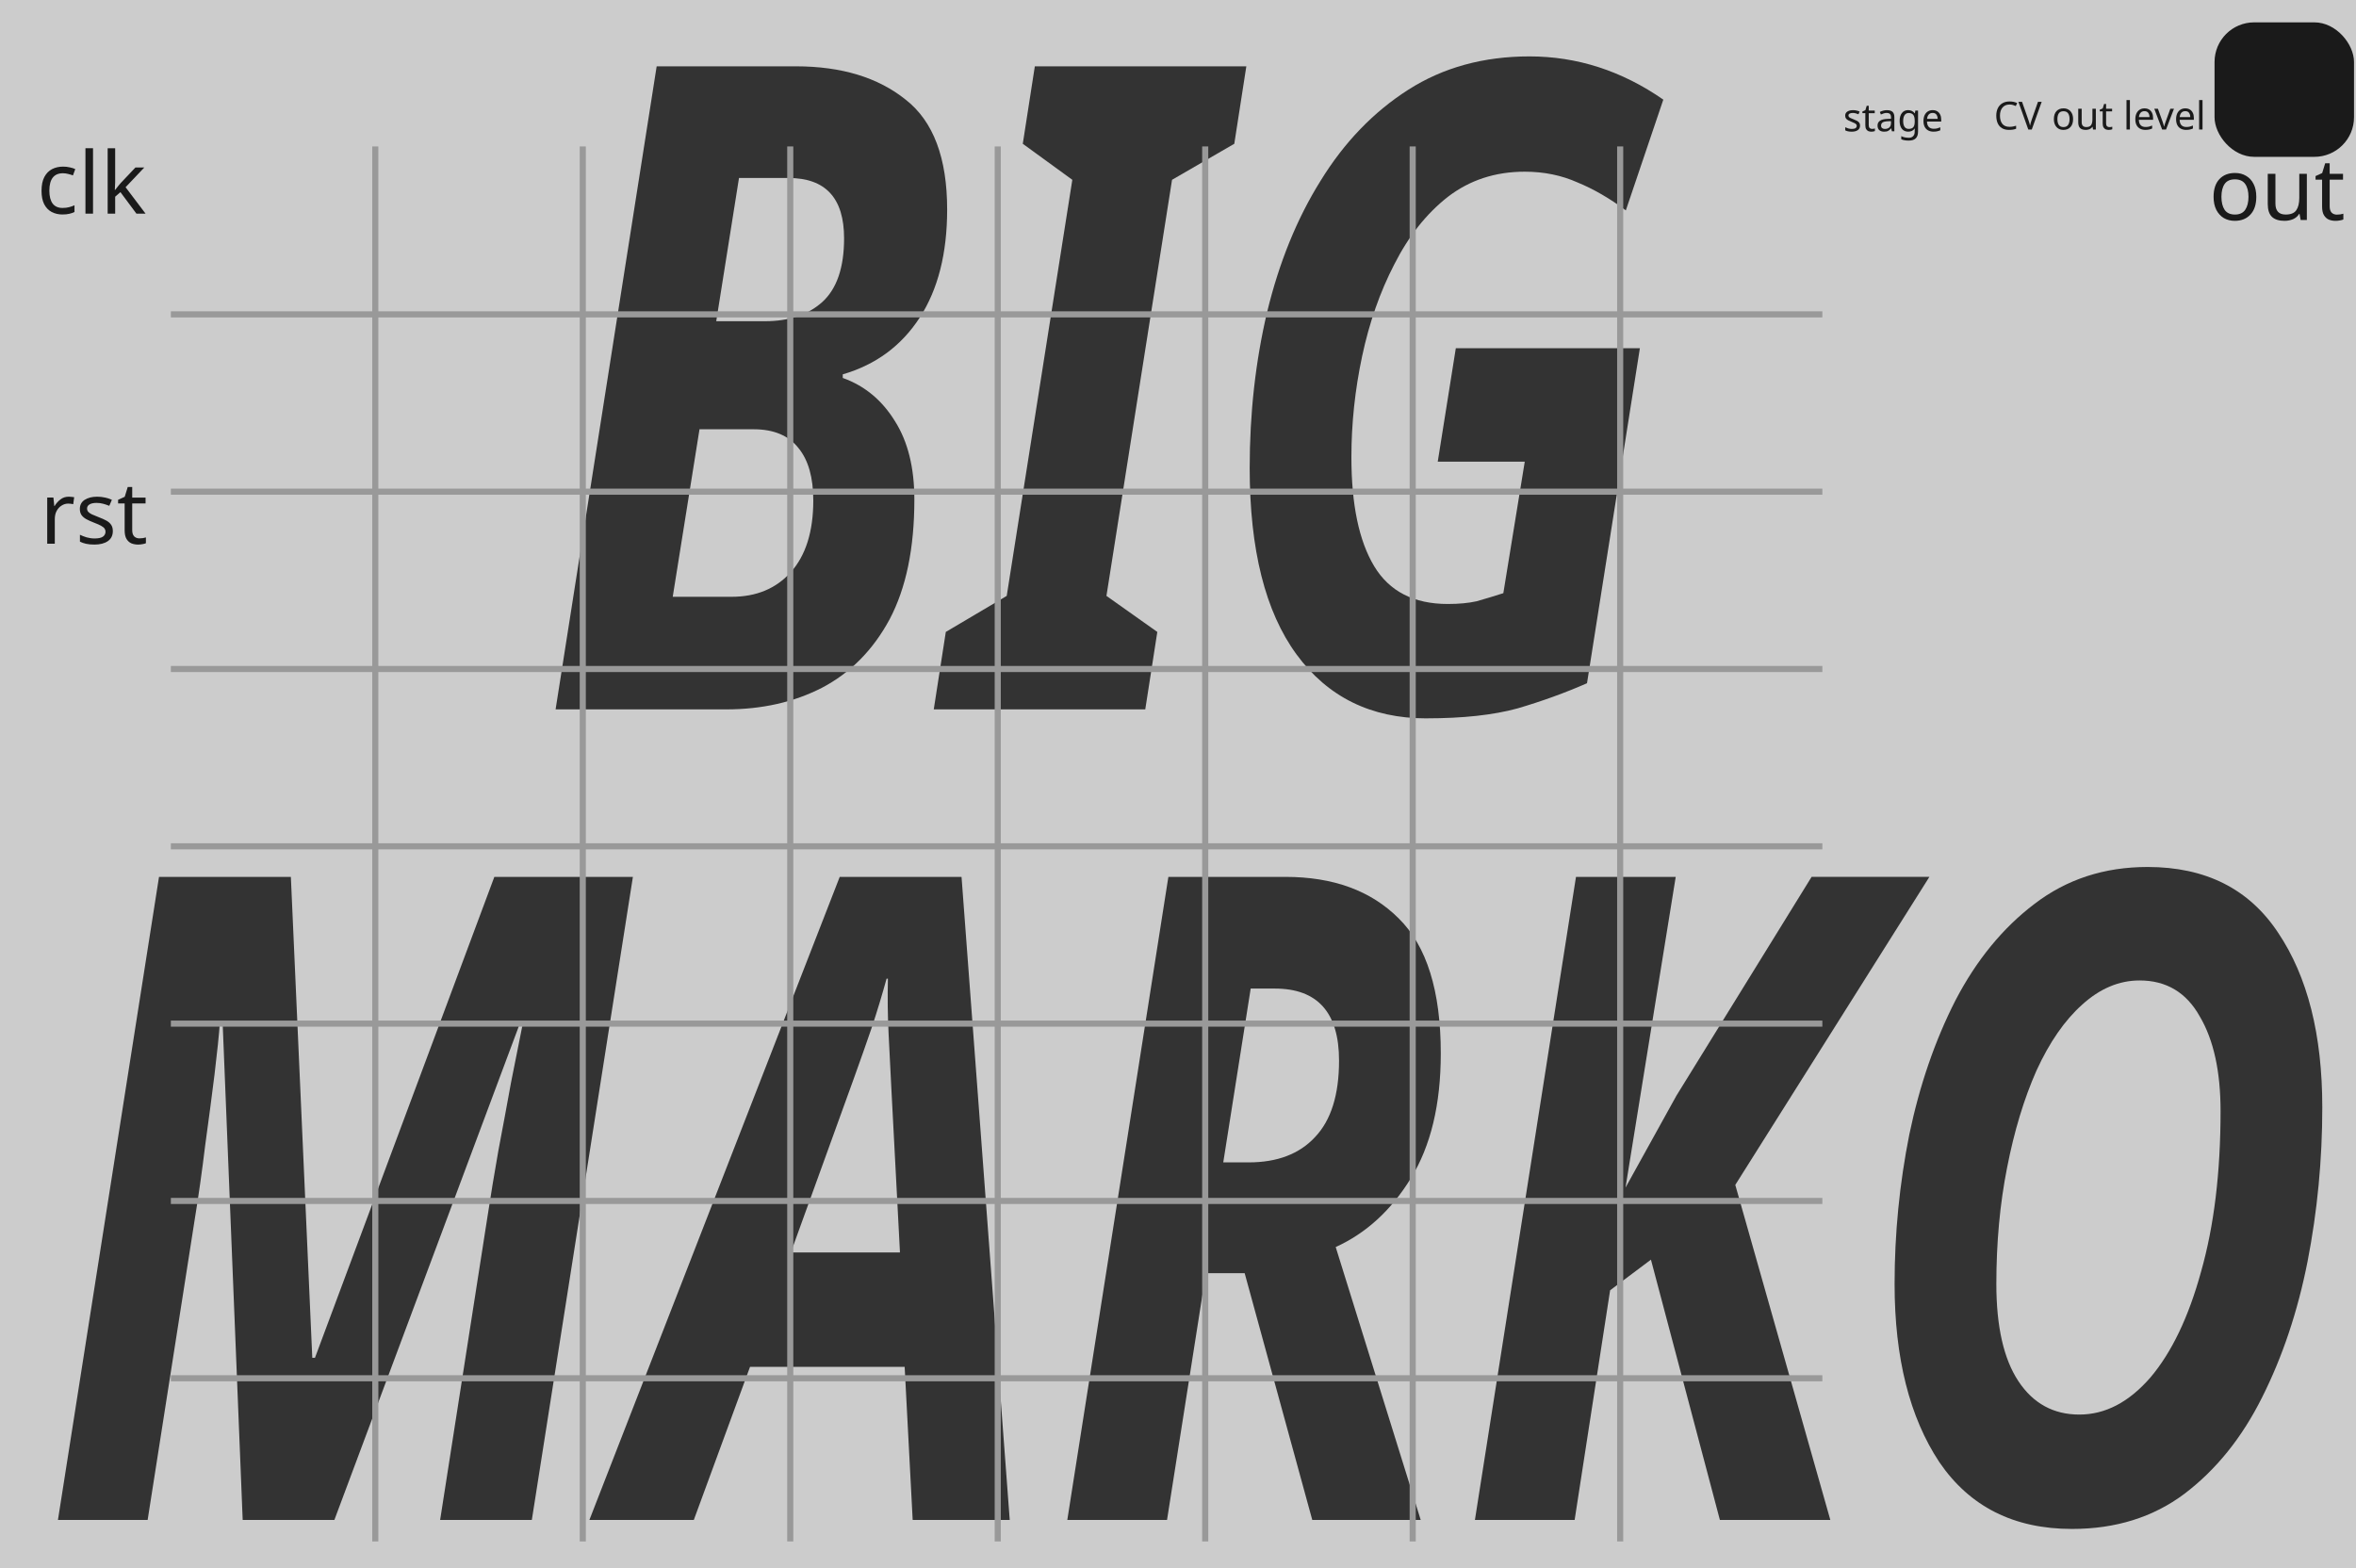 <?xml version="1.0" encoding="UTF-8" standalone="no"?>
<!-- Created with Inkscape (http://www.inkscape.org/) -->

<svg
   width="193.04mm"
   height="128.5mm"
   viewBox="0 0 193.04 128.5"
   version="1.1"
   id="svg5"
   xml:space="preserve"
   inkscape:version="1.2.2 (b0a8486541, 2022-12-01)"
   sodipodi:docname="big_marko.svg"
   xmlns:inkscape="http://www.inkscape.org/namespaces/inkscape"
   xmlns:sodipodi="http://sodipodi.sourceforge.net/DTD/sodipodi-0.dtd"
   xmlns="http://www.w3.org/2000/svg"
   xmlns:svg="http://www.w3.org/2000/svg"><sodipodi:namedview
     id="namedview7"
     pagecolor="#ffffff"
     bordercolor="#000000"
     borderopacity="0.25"
     inkscape:showpageshadow="2"
     inkscape:pageopacity="0.0"
     inkscape:pagecheckerboard="0"
     inkscape:deskcolor="#d1d1d1"
     inkscape:document-units="mm"
     showgrid="false"
     inkscape:zoom="1.4142136"
     inkscape:cx="402.6973"
     inkscape:cy="282.1356"
     inkscape:window-width="2560"
     inkscape:window-height="1363"
     inkscape:window-x="0"
     inkscape:window-y="0"
     inkscape:window-maximized="1"
     inkscape:current-layer="layer1" /><defs
     id="defs2"><rect
       x="807.14"
       y="540.566"
       width="909.35"
       height="684.468"
       id="rect1644" /><rect
       x="-102.21"
       y="-105.012"
       width="825.906"
       height="632.139"
       id="rect1638" /><rect
       x="-99.365"
       y="-59.768"
       width="907.914"
       height="692.966"
       id="rect1632" /><rect
       x="631.886"
       y="13.532"
       width="73.603"
       height="42.929"
       id="rect20796" /><rect
       x="616.055"
       y="13.532"
       width="88.915"
       height="28.107"
       id="rect20790" /><rect
       x="616.055"
       y="16.092"
       width="79.213"
       height="28.107"
       id="rect20784" /><clipPath
       clipPathUnits="userSpaceOnUse"
       id="clipPath584"><rect
         style="opacity:0.7;fill:#c87137;stroke-width:0.265"
         id="rect586"
         width="132.08"
         height="128.5"
         x="0"
         y="0" /></clipPath></defs><g
     inkscape:label="Layer 1"
     inkscape:groupmode="layer"
     id="layer1"
     style="display:inline"><rect
       style="display:inline;fill:#cccccc;stroke-width:0.258"
       id="rect3205"
       width="193.04"
       height="128.5"
       x="-193.04"
       y="0"
       transform="scale(-1,1)" /><g
       aria-label="BIG
 MARKO"
       transform="scale(0.862,1.16)"
       id="text642"
       style="font-size:63.621px;line-height:0.9;display:inline;opacity:1;fill:#333333;stroke-width:0.331"><path
         d="M 52.811,50.111 62.418,4.685 h 13.233 q 6.489,0 10.434,2.354 3.945,2.29 3.945,7.762 0,4.644 -2.608,7.635 -2.608,2.99 -7.316,4.008 v 0.254 q 3.117,0.827 4.962,3.054 1.845,2.163 1.845,5.535 0,5.153 -2.354,8.462 -2.354,3.245 -6.426,4.835 -4.008,1.527 -9.098,1.527 z M 72.725,22.69 q 3.372,0 5.408,-1.336 2.1,-1.4 2.1,-4.517 0,-4.263 -5.281,-4.263 h -4.708 l -2.163,10.116 z m -3.181,19.468 q 3.499,0 5.599,-1.718 2.163,-1.781 2.163,-5.09 0,-2.418 -1.4,-3.69 -1.4,-1.336 -4.263,-1.336 h -5.153 l -2.545,11.834 z"
         style="font-style:italic;font-weight:bold;-inkscape-font-specification:'sans-serif Bold Italic';text-align:center;text-anchor:middle"
         id="path1056" /><path
         d="m 88.757,50.111 1.145,-5.471 5.79,-2.545 6.235,-29.393 -4.708,-2.545 1.145,-5.471 h 20.104 l -1.145,5.471 -5.917,2.545 -6.235,29.393 4.835,2.545 -1.145,5.471 z"
         style="font-style:italic;font-weight:bold;-inkscape-font-specification:'sans-serif Bold Italic';text-align:center;text-anchor:middle"
         id="path1058" /><path
         d="m 135.583,50.747 q -7.889,0 -12.343,-4.517 -4.454,-4.517 -4.454,-13.17 0,-5.79 1.654,-11.007 1.718,-5.281 5.09,-9.289 3.372,-4.072 8.334,-6.426 4.962,-2.354 11.515,-2.354 6.808,0 12.724,3.054 l -3.563,7.825 q -2.29,-1.272 -4.581,-1.972 -2.29,-0.763 -5.026,-0.763 -4.199,0 -7.316,1.781 -3.054,1.781 -5.09,4.772 -2.036,2.927 -3.054,6.489 -1.018,3.563 -1.018,7.126 0,5.026 2.163,7.698 2.163,2.672 6.998,2.672 1.591,0 2.736,-0.191 1.209,-0.254 2.545,-0.573 l 2.036,-9.289 h -8.271 l 1.718,-8.016 h 17.496 l -5.026,23.667 q -3.117,1.018 -6.617,1.781 -3.436,0.7 -8.653,0.7 z"
         style="font-style:italic;font-weight:bold;-inkscape-font-specification:'sans-serif Bold Italic';text-align:center;text-anchor:middle"
         id="path1060" /><path
         d="M 5.508,107.37 15.115,61.944 h 12.533 l 2.036,33.974 h 0.254 l 17.051,-33.974 h 13.17 L 50.552,107.37 h -8.716 l 4.517,-21.504 q 0.445,-2.163 1.018,-4.581 0.636,-2.481 1.209,-4.835 0.636,-2.418 1.145,-4.263 H 49.471 L 31.784,107.37 H 23.068 L 21.159,72.187 h -0.254 q -0.127,1.336 -0.509,3.69 -0.382,2.29 -0.891,5.026 -0.445,2.736 -1.018,5.344 L 14.034,107.37 Z"
         style="font-style:italic;font-weight:bold;-inkscape-font-specification:'sans-serif Bold Italic';text-align:center;text-anchor:middle"
         id="path1062" /><path
         d="M 56.024,107.37 79.818,61.944 H 91.397 L 95.978,107.37 H 86.753 L 85.99,96.554 H 71.293 L 65.949,107.37 Z M 75.174,88.474 H 85.544 L 84.717,76.768 Q 84.59,74.923 84.463,73.014 84.335,71.106 84.399,69.133 h -0.127 q -0.636,1.718 -1.4,3.436 -0.763,1.654 -1.718,3.626 z"
         style="font-style:italic;font-weight:bold;-inkscape-font-specification:'sans-serif Bold Italic';text-align:center;text-anchor:middle"
         id="path1064" /><path
         d="m 101.45,107.37 9.607,-45.426 h 11.134 q 6.808,0 10.752,2.927 4.008,2.927 4.008,9.543 0,5.408 -2.863,8.843 -2.799,3.372 -7.126,4.835 l 8.08,19.277 h -10.307 l -6.426,-17.432 h -3.69 L 110.929,107.37 Z m 17.241,-25.258 q 4.072,0 6.299,-1.781 2.29,-1.781 2.29,-5.408 0,-5.09 -6.108,-5.09 h -2.29 l -2.608,12.279 z"
         style="font-style:italic;font-weight:bold;-inkscape-font-specification:'sans-serif Bold Italic';text-align:center;text-anchor:middle"
         id="path1066" /><path
         d="m 140.195,107.37 9.607,-45.426 h 9.48 l -4.772,21.949 4.835,-6.489 12.852,-15.46 h 11.197 L 164.944,83.703 173.978,107.37 h -10.498 l -6.553,-18.387 -3.881,2.163 -3.372,16.223 z"
         style="font-style:italic;font-weight:bold;-inkscape-font-specification:'sans-serif Bold Italic';text-align:center;text-anchor:middle"
         id="path1068" /><path
         d="m 196.946,108.006 q -8.271,0 -12.597,-4.708 -4.263,-4.772 -4.263,-12.597 0,-5.344 1.4,-10.561 1.463,-5.217 4.39,-9.48 2.99,-4.263 7.507,-6.808 4.581,-2.608 10.752,-2.608 8.271,0 12.406,4.644 4.199,4.644 4.199,12.343 0,5.535 -1.4,10.879 -1.4,5.281 -4.326,9.607 -2.863,4.263 -7.38,6.808 -4.454,2.481 -10.688,2.481 z m 0.7,-8.08 q 3.69,0 6.744,-2.608 3.054,-2.672 4.835,-7.507 1.845,-4.835 1.845,-11.325 0,-4.199 -1.972,-6.68 -1.909,-2.545 -5.726,-2.545 -2.927,0 -5.471,1.718 -2.481,1.654 -4.326,4.644 -1.781,2.99 -2.799,6.871 -1.018,3.817 -1.018,8.207 0,4.517 2.1,6.871 2.1,2.354 5.79,2.354 z"
         style="font-style:italic;font-weight:bold;-inkscape-font-specification:'sans-serif Bold Italic';text-align:center;text-anchor:middle"
         id="path1070" /></g><rect
       style="opacity:1;fill:#999999;fill-opacity:1;stroke-width:0.265"
       id="rect15906"
       width="0.5"
       height="114.311"
       x="30.5"
       y="12" /><rect
       style="opacity:1;fill:#999999;fill-opacity:1;stroke-width:0.265"
       id="rect15906-9"
       width="135.315"
       height="0.5"
       x="14"
       y="69.1" /><rect
       style="opacity:1;fill:#999999;fill-opacity:1;stroke-width:0.265"
       id="rect15906-9-4"
       width="135.315"
       height="0.5"
       x="14"
       y="54.57" /><rect
       style="opacity:1;fill:#999999;fill-opacity:1;stroke-width:0.265"
       id="rect15906-3"
       width="0.5"
       height="114.311"
       x="47.5"
       y="12" /><rect
       style="opacity:1;fill:#999999;fill-opacity:1;stroke-width:0.265"
       id="rect15906-3-0"
       width="0.5"
       height="114.311"
       x="64.5"
       y="12" /><rect
       style="opacity:1;fill:#999999;fill-opacity:1;stroke-width:0.265"
       id="rect15906-3-0-9"
       width="0.5"
       height="114.311"
       x="81.5"
       y="12" /><rect
       style="opacity:1;fill:#999999;fill-opacity:1;stroke-width:0.265"
       id="rect15906-2"
       width="0.5"
       height="114.311"
       x="98.5"
       y="12" /><rect
       style="opacity:1;fill:#999999;fill-opacity:1;stroke-width:0.265"
       id="rect15906-3-5"
       width="0.5"
       height="114.311"
       x="115.5"
       y="12" /><rect
       style="opacity:1;fill:#999999;fill-opacity:1;stroke-width:0.265"
       id="rect15906-3-0-4"
       width="0.5"
       height="114.311"
       x="132.5"
       y="12" /><rect
       style="opacity:1;fill:#999999;fill-opacity:1;stroke-width:0.265"
       id="rect15906-9-4-6"
       width="135.315"
       height="0.5"
       x="14"
       y="40.04" /><rect
       style="opacity:1;fill:#999999;fill-opacity:1;stroke-width:0.265"
       id="rect15906-9-4-6-9"
       width="135.315"
       height="0.5"
       x="14"
       y="25.51" /><rect
       style="opacity:1;fill:#999999;fill-opacity:1;stroke-width:0.265"
       id="rect15906-9-4-6-4"
       width="135.315"
       height="0.5"
       x="14"
       y="98.16" /><rect
       style="opacity:1;fill:#999999;fill-opacity:1;stroke-width:0.265"
       id="rect15906-9-4-2"
       width="135.315"
       height="0.5"
       x="14"
       y="112.69" /><rect
       style="opacity:1;fill:#999999;fill-opacity:1;stroke-width:0.265"
       id="rect15906-9-4-6-9-7"
       width="135.315"
       height="0.5"
       x="14"
       y="83.63" /><rect
       style="display:inline;opacity:1;fill:#1a1a1a;fill-opacity:1;stroke-width:0.24"
       id="rect20891"
       width="11.427"
       height="11.02"
       x="181.45"
       y="1.832"
       ry="3.246" /><g
       aria-label="CV out level"
       id="text19243"
       style="font-size:3.175px;-inkscape-font-specification:sans-serif;text-align:center;text-anchor:middle;display:inline;opacity:1;fill:#1a1a1a;stroke-width:0.265"><path
         d="m 164.653,8.565 q -0.365,0 -0.575,0.244 -0.21,0.244 -0.21,0.67 0,0.422 0.194,0.67 0.197,0.244 0.587,0.244 0.149,0 0.283,-0.025 0.133,-0.025 0.26,-0.064 v 0.248 q -0.127,0.048 -0.264,0.07 -0.133,0.022 -0.321,0.022 -0.346,0 -0.578,-0.143 -0.232,-0.143 -0.349,-0.406 -0.114,-0.264 -0.114,-0.619 0,-0.343 0.124,-0.603 0.127,-0.264 0.371,-0.41 0.244,-0.149 0.594,-0.149 0.359,0 0.625,0.133 l -0.114,0.241 q -0.105,-0.048 -0.235,-0.086 -0.127,-0.038 -0.279,-0.038 z"
         id="path2881" /><path
         d="m 167.285,8.346 -0.81,2.267 h -0.286 l -0.81,-2.267 h 0.298 l 0.511,1.454 q 0.051,0.14 0.086,0.264 0.035,0.121 0.057,0.232 0.022,-0.111 0.057,-0.235 0.035,-0.124 0.086,-0.267 l 0.508,-1.448 z"
         id="path2883" /><path
         d="m 169.86,9.759 q 0,0.422 -0.216,0.654 -0.213,0.232 -0.578,0.232 -0.225,0 -0.403,-0.102 -0.175,-0.105 -0.276,-0.302 -0.102,-0.2 -0.102,-0.483 0,-0.422 0.213,-0.651 0.213,-0.229 0.578,-0.229 0.232,0 0.406,0.105 0.178,0.102 0.276,0.298 0.102,0.194 0.102,0.476 z m -1.286,0 q 0,0.302 0.117,0.479 0.121,0.175 0.381,0.175 0.257,0 0.378,-0.175 0.121,-0.178 0.121,-0.479 0,-0.302 -0.121,-0.473 -0.121,-0.171 -0.381,-0.171 -0.26,0 -0.378,0.171 -0.117,0.171 -0.117,0.473 z"
         id="path2885" /><path
         d="m 171.724,8.911 v 1.702 h -0.229 l -0.041,-0.225 h -0.013 q -0.083,0.133 -0.229,0.197 -0.146,0.06 -0.311,0.06 -0.308,0 -0.464,-0.146 -0.156,-0.149 -0.156,-0.473 V 8.911 h 0.283 v 1.095 q 0,0.406 0.378,0.406 0.283,0 0.391,-0.159 0.111,-0.159 0.111,-0.457 v -0.886 z"
         id="path2887" /><path
         d="m 172.832,10.416 q 0.064,0 0.13,-0.009 0.067,-0.013 0.108,-0.025 v 0.213 q -0.044,0.022 -0.127,0.035 -0.083,0.016 -0.159,0.016 -0.133,0 -0.248,-0.044 -0.111,-0.048 -0.181,-0.162 -0.07,-0.114 -0.07,-0.321 V 9.127 h -0.241 v -0.133 l 0.244,-0.111 0.111,-0.362 h 0.165 v 0.391 h 0.492 v 0.216 h -0.492 v 0.984 q 0,0.156 0.073,0.232 0.076,0.073 0.194,0.073 z"
         id="path2889" /><path
         d="m 174.515,10.613 h -0.279 V 8.2 h 0.279 z"
         id="path2891" /><path
         d="m 175.712,8.88 q 0.219,0 0.375,0.095 0.159,0.095 0.241,0.27 0.086,0.171 0.086,0.403 v 0.168 h -1.165 q 0.006,0.289 0.146,0.441 0.143,0.149 0.397,0.149 0.162,0 0.286,-0.029 0.127,-0.032 0.26,-0.089 v 0.244 q -0.13,0.057 -0.257,0.083 -0.127,0.029 -0.302,0.029 -0.241,0 -0.429,-0.098 -0.184,-0.098 -0.289,-0.292 -0.102,-0.197 -0.102,-0.479 0,-0.279 0.092,-0.479 0.095,-0.2 0.264,-0.308 0.171,-0.108 0.397,-0.108 z m -0.003,0.229 q -0.2,0 -0.318,0.13 -0.114,0.127 -0.137,0.356 h 0.867 q -0.003,-0.216 -0.102,-0.349 -0.098,-0.137 -0.311,-0.137 z"
         id="path2893" /><path
         d="M 177.156,10.613 176.512,8.911 h 0.298 l 0.362,1.003 q 0.025,0.07 0.054,0.156 0.029,0.086 0.051,0.165 0.022,0.076 0.032,0.13 h 0.013 q 0.013,-0.054 0.035,-0.133 0.025,-0.079 0.054,-0.165 0.032,-0.086 0.054,-0.152 l 0.362,-1.003 h 0.298 l -0.648,1.702 z"
         id="path2895" /><path
         d="m 179.052,8.88 q 0.219,0 0.375,0.095 0.159,0.095 0.241,0.27 0.086,0.171 0.086,0.403 v 0.168 h -1.165 q 0.006,0.289 0.146,0.441 0.143,0.149 0.397,0.149 0.162,0 0.286,-0.029 0.127,-0.032 0.26,-0.089 v 0.244 q -0.13,0.057 -0.257,0.083 -0.127,0.029 -0.302,0.029 -0.241,0 -0.429,-0.098 -0.184,-0.098 -0.289,-0.292 -0.102,-0.197 -0.102,-0.479 0,-0.279 0.092,-0.479 0.095,-0.2 0.264,-0.308 0.171,-0.108 0.397,-0.108 z m -0.003,0.229 q -0.2,0 -0.318,0.13 -0.114,0.127 -0.137,0.356 h 0.867 q -0.003,-0.216 -0.102,-0.349 -0.098,-0.137 -0.311,-0.137 z"
         id="path2897" /><path
         d="m 180.465,10.613 h -0.279 V 8.2 h 0.279 z"
         id="path2899" /></g><g
       aria-label="stage"
       id="text19100-2"
       style="font-size:3.175px;-inkscape-font-specification:sans-serif;text-align:center;text-anchor:middle;display:inline;fill:#1a1a1a;stroke-width:0.265"><path
         d="m 152.403,10.289 q 0,0.248 -0.184,0.375 -0.184,0.127 -0.495,0.127 -0.178,0 -0.308,-0.029 -0.127,-0.029 -0.225,-0.079 v -0.254 q 0.102,0.051 0.244,0.095 0.146,0.041 0.295,0.041 0.213,0 0.308,-0.067 0.095,-0.07 0.095,-0.184 0,-0.064 -0.035,-0.114 -0.035,-0.051 -0.127,-0.102 -0.089,-0.051 -0.257,-0.114 -0.165,-0.064 -0.283,-0.127 -0.117,-0.064 -0.181,-0.152 -0.064,-0.089 -0.064,-0.229 0,-0.216 0.175,-0.333 0.178,-0.117 0.464,-0.117 0.156,0 0.289,0.032 0.137,0.029 0.254,0.083 l -0.095,0.222 q -0.108,-0.044 -0.225,-0.076 -0.117,-0.032 -0.241,-0.032 -0.171,0 -0.264,0.057 -0.089,0.054 -0.089,0.149 0,0.07 0.041,0.121 0.041,0.048 0.137,0.095 0.098,0.044 0.26,0.108 0.162,0.06 0.276,0.124 0.114,0.064 0.175,0.156 0.06,0.089 0.06,0.225 z"
         id="path2902" /><path
         d="m 153.384,10.562 q 0.064,0 0.13,-0.009 0.067,-0.013 0.108,-0.025 v 0.213 q -0.044,0.022 -0.127,0.035 -0.083,0.016 -0.159,0.016 -0.133,0 -0.248,-0.044 -0.111,-0.048 -0.181,-0.162 -0.07,-0.114 -0.07,-0.321 V 9.273 h -0.241 v -0.133 l 0.244,-0.111 0.111,-0.362 h 0.165 v 0.391 h 0.492 v 0.216 h -0.492 v 0.984 q 0,0.156 0.073,0.232 0.076,0.073 0.194,0.073 z"
         id="path2904" /><path
         d="m 154.606,9.028 q 0.311,0 0.46,0.137 0.149,0.137 0.149,0.435 v 1.159 h -0.203 l -0.054,-0.241 h -0.013 q -0.111,0.14 -0.235,0.206 -0.121,0.067 -0.337,0.067 -0.232,0 -0.384,-0.121 -0.152,-0.124 -0.152,-0.384 0,-0.254 0.2,-0.391 0.2,-0.14 0.616,-0.152 l 0.289,-0.01 v -0.102 q 0,-0.213 -0.092,-0.295 -0.092,-0.083 -0.26,-0.083 -0.133,0 -0.254,0.041 -0.121,0.038 -0.225,0.089 l -0.086,-0.21 q 0.111,-0.06 0.264,-0.102 0.152,-0.044 0.318,-0.044 z m 0.083,0.908 q -0.318,0.013 -0.441,0.102 -0.121,0.089 -0.121,0.251 0,0.143 0.086,0.21 0.089,0.067 0.225,0.067 0.216,0 0.359,-0.117 0.143,-0.121 0.143,-0.368 V 9.927 Z"
         id="path2906" /><path
         d="m 156.346,9.025 q 0.168,0 0.302,0.064 0.137,0.064 0.232,0.194 h 0.016 l 0.038,-0.225 H 157.156 V 10.787 q 0,0.365 -0.187,0.549 -0.184,0.184 -0.575,0.184 -0.375,0 -0.613,-0.108 V 11.155 q 0.251,0.133 0.629,0.133 0.219,0 0.343,-0.13 0.127,-0.127 0.127,-0.349 v -0.067 q 0,-0.038 0.003,-0.108 0.003,-0.073 0.006,-0.102 h -0.013 q -0.171,0.257 -0.527,0.257 -0.33,0 -0.518,-0.232 -0.184,-0.232 -0.184,-0.648 0,-0.406 0.184,-0.645 0.187,-0.241 0.514,-0.241 z m 0.038,0.235 q -0.213,0 -0.33,0.171 -0.117,0.168 -0.117,0.483 0,0.314 0.114,0.483 0.117,0.165 0.34,0.165 0.257,0 0.375,-0.137 0.117,-0.14 0.117,-0.448 v -0.067 q 0,-0.349 -0.121,-0.498 -0.121,-0.152 -0.378,-0.152 z"
         id="path2908" /><path
         d="m 158.353,9.025 q 0.219,0 0.375,0.095 0.159,0.095 0.241,0.27 0.086,0.171 0.086,0.403 v 0.168 h -1.165 q 0.006,0.289 0.146,0.441 0.143,0.149 0.397,0.149 0.162,0 0.286,-0.029 0.127,-0.032 0.26,-0.089 v 0.244 q -0.13,0.057 -0.257,0.083 -0.127,0.029 -0.302,0.029 -0.241,0 -0.429,-0.098 -0.184,-0.098 -0.289,-0.292 -0.102,-0.197 -0.102,-0.479 0,-0.279 0.092,-0.479 0.095,-0.2 0.264,-0.308 0.171,-0.108 0.397,-0.108 z m -0.003,0.229 q -0.2,0 -0.318,0.13 -0.114,0.127 -0.137,0.356 h 0.867 q -0.003,-0.216 -0.102,-0.349 -0.098,-0.137 -0.311,-0.137 z"
         id="path2910" /></g><g
       aria-label="out"
       id="text19100-9"
       style="font-size:7.056px;-inkscape-font-specification:sans-serif;text-align:center;text-anchor:middle;display:inline;fill:#1a1a1a;stroke-width:0.265"><path
         d="m 184.871,16.128 q 0,0.938 -0.48,1.453 -0.473,0.515 -1.284,0.515 -0.501,0 -0.896,-0.226 -0.388,-0.233 -0.614,-0.67 -0.226,-0.445 -0.226,-1.072 0,-0.938 0.473,-1.446 0.473,-0.508 1.284,-0.508 0.515,0 0.903,0.233 0.395,0.226 0.614,0.663 0.226,0.43 0.226,1.058 z m -2.857,0 q 0,0.67 0.261,1.065 0.268,0.388 0.847,0.388 0.572,0 0.84,-0.388 0.268,-0.395 0.268,-1.065 0,-0.67 -0.268,-1.051 -0.268,-0.381 -0.847,-0.381 -0.579,0 -0.84,0.381 -0.261,0.381 -0.261,1.051 z"
         id="path2913" /><path
         d="m 189.013,14.244 v 3.782 h -0.508 l -0.092,-0.501 h -0.028 q -0.183,0.296 -0.508,0.437 -0.325,0.134 -0.691,0.134 -0.684,0 -1.03,-0.325 -0.346,-0.332 -0.346,-1.051 v -2.477 h 0.628 v 2.434 q 0,0.903 0.84,0.903 0.628,0 0.868,-0.353 0.247,-0.353 0.247,-1.016 v -1.969 z"
         id="path2915" /><path
         d="m 191.475,17.588 q 0.141,0 0.289,-0.021 0.148,-0.028 0.24,-0.056 v 0.473 q -0.099,0.049 -0.282,0.078 -0.183,0.035 -0.353,0.035 -0.296,0 -0.55,-0.099 -0.247,-0.106 -0.402,-0.36 -0.155,-0.254 -0.155,-0.713 v -2.201 h -0.536 v -0.296 l 0.543,-0.247 0.247,-0.804 h 0.367 v 0.868 h 1.094 v 0.48 h -1.094 v 2.187 q 0,0.346 0.162,0.515 0.169,0.162 0.43,0.162 z"
         id="path2917" /></g><g
       aria-label="clk"
       id="text19100"
       style="font-size:7.056px;-inkscape-font-specification:sans-serif;text-align:center;text-anchor:middle;display:inline;opacity:1;fill:#1a1a1a;stroke-width:0.265"><path
         d="m 5.132,17.577 q -0.501,0 -0.896,-0.205 -0.388,-0.205 -0.614,-0.635 -0.219,-0.43 -0.219,-1.101 0,-0.699 0.233,-1.136 0.233,-0.437 0.628,-0.642 0.402,-0.205 0.91,-0.205 0.289,0 0.557,0.064 0.268,0.056 0.437,0.141 l -0.191,0.515 q -0.169,-0.064 -0.395,-0.12 -0.226,-0.056 -0.423,-0.056 -1.115,0 -1.115,1.432 0,0.684 0.268,1.051 0.275,0.36 0.811,0.36 0.31,0 0.543,-0.064 0.24,-0.064 0.437,-0.155 v 0.55 q -0.191,0.099 -0.423,0.148 -0.226,0.056 -0.55,0.056 z"
         id="path2920" /><path
         d="M 7.622,17.507 H 7.001 v -5.362 h 0.621 z"
         id="path2922" /><path
         d="m 9.436,14.946 q 0,0.113 -0.014,0.296 -0.007,0.183 -0.014,0.318 h 0.028 q 0.042,-0.056 0.127,-0.162 0.085,-0.106 0.169,-0.212 0.092,-0.113 0.155,-0.183 l 1.207,-1.277 h 0.727 l -1.531,1.616 1.637,2.166 h -0.748 l -1.312,-1.764 -0.43,0.374 v 1.39 H 8.822 v -5.362 h 0.614 z"
         id="path2924" /></g><g
       aria-label="rst"
       id="text19100-6"
       style="font-size:7.056px;-inkscape-font-specification:sans-serif;text-align:center;text-anchor:middle;display:inline;fill:#1a1a1a;stroke-width:0.265"><path
         d="m 5.633,40.701 q 0.106,0 0.226,0.014 0.127,0.007 0.219,0.028 l -0.078,0.572 q -0.092,-0.021 -0.205,-0.035 -0.106,-0.014 -0.205,-0.014 -0.289,0 -0.543,0.162 -0.254,0.155 -0.409,0.445 -0.148,0.282 -0.148,0.663 v 2.018 H 3.869 v -3.782 h 0.508 l 0.071,0.691 h 0.028 q 0.183,-0.31 0.473,-0.536 0.289,-0.226 0.684,-0.226 z"
         id="path2927" /><path
         d="m 9.245,43.509 q 0,0.55 -0.409,0.833 -0.409,0.282 -1.101,0.282 -0.395,0 -0.684,-0.064 -0.282,-0.064 -0.501,-0.176 v -0.564 q 0.226,0.113 0.543,0.212 0.325,0.092 0.656,0.092 0.473,0 0.684,-0.148 0.212,-0.155 0.212,-0.409 0,-0.141 -0.078,-0.254 Q 8.49,43.199 8.286,43.086 8.088,42.973 7.714,42.832 7.347,42.691 7.086,42.55 6.825,42.409 6.684,42.211 6.543,42.014 6.543,41.703 q 0,-0.48 0.388,-0.741 0.395,-0.261 1.03,-0.261 0.346,0 0.642,0.071 0.303,0.064 0.564,0.183 l -0.212,0.494 q -0.24,-0.099 -0.501,-0.169 -0.261,-0.071 -0.536,-0.071 -0.381,0 -0.586,0.127 -0.198,0.12 -0.198,0.332 0,0.155 0.092,0.268 0.092,0.106 0.303,0.212 0.219,0.099 0.579,0.24 0.36,0.134 0.614,0.275 0.254,0.141 0.388,0.346 0.134,0.198 0.134,0.501 z"
         id="path2929" /><path
         d="m 11.426,44.116 q 0.141,0 0.289,-0.021 0.148,-0.028 0.24,-0.056 v 0.473 q -0.099,0.049 -0.282,0.078 -0.183,0.035 -0.353,0.035 -0.296,0 -0.55,-0.099 -0.247,-0.106 -0.402,-0.36 -0.155,-0.254 -0.155,-0.713 V 41.252 H 9.676 v -0.296 l 0.543,-0.247 0.247,-0.804 h 0.367 v 0.868 h 1.094 v 0.48 h -1.094 v 2.187 q 0,0.346 0.162,0.515 0.169,0.162 0.43,0.162 z"
         id="path2931" /></g></g><g
     inkscape:groupmode="layer"
     id="layer2"
     inkscape:label="components"
     style="display:none"
     sodipodi:insensitive="true"><circle
       style="opacity:1;fill:#ff0000;fill-opacity:1;stroke-width:0.132"
       id="path959"
       cx="19"
       cy="16"
       r="4"
       inkscape:label="1_to_1_probability" /><circle
       style="opacity:1;fill:#00ff00;fill-opacity:1;stroke-width:0.132"
       id="path959-1"
       cx="25.474"
       cy="20.936"
       r="4"
       inkscape:label="1_to_1_probability" /><circle
       style="opacity:1;fill:#ff0000;fill-opacity:1;stroke-width:0.132"
       id="path959-5"
       cx="19"
       cy="30.53"
       r="4"
       inkscape:label="2_to_1_probability" /><circle
       style="opacity:1;fill:#00ff00;fill-opacity:1;stroke-width:0.132"
       id="path959-1-9"
       cx="25.474"
       cy="35.466"
       r="4"
       inkscape:label="2_to_1_probability" /><circle
       style="opacity:1;fill:#ff0000;fill-opacity:1;stroke-width:0.132"
       id="path959-2"
       cx="19"
       cy="59.59"
       r="4"
       inkscape:label="4_to_1_probability" /><circle
       style="opacity:1;fill:#00ff00;fill-opacity:1;stroke-width:0.132"
       id="path959-1-8"
       cx="25.474"
       cy="64.526"
       r="4"
       inkscape:label="4_to_1_probability" /><circle
       style="opacity:1;fill:#ff0000;fill-opacity:1;stroke-width:0.132"
       id="path959-7"
       cx="19"
       cy="45.06"
       r="4"
       inkscape:label="3_to_1_probability" /><circle
       style="opacity:1;fill:#00ff00;fill-opacity:1;stroke-width:0.132"
       id="path959-1-3"
       cx="25.474"
       cy="49.996"
       r="4"
       inkscape:label="3_to_1_probability" /><circle
       style="opacity:1;fill:#ff0000;fill-opacity:1;stroke-width:0.132"
       id="path959-7-3"
       cx="19"
       cy="74.12"
       r="4"
       inkscape:label="5_to_1_probability" /><circle
       style="opacity:1;fill:#00ff00;fill-opacity:1;stroke-width:0.132"
       id="path959-1-3-6"
       cx="25.474"
       cy="79.056"
       r="4"
       inkscape:label="5_to_1_probability" /><circle
       style="opacity:1;fill:#ff0000;fill-opacity:1;stroke-width:0.132"
       id="path959-12"
       cx="19"
       cy="88.65"
       r="4"
       inkscape:label="6_to_1_probability" /><circle
       style="opacity:1;fill:#00ff00;fill-opacity:1;stroke-width:0.132"
       id="path959-1-93"
       cx="25.474"
       cy="93.586"
       r="4"
       inkscape:label="6_to_1_probability" /><circle
       style="opacity:1;fill:#ff0000;fill-opacity:1;stroke-width:0.132"
       id="path959-9"
       cx="19"
       cy="103.18"
       r="4"
       inkscape:label="7_to_1_probability" /><circle
       style="opacity:1;fill:#00ff00;fill-opacity:1;stroke-width:0.132"
       id="path959-1-4"
       cx="25.474"
       cy="108.116"
       r="4"
       inkscape:label="7_to_1_probability" /><circle
       style="opacity:1;fill:#ff0000;fill-opacity:1;stroke-width:0.132"
       id="path959-4"
       cx="19"
       cy="117.72"
       r="4"
       inkscape:label="8_to_1_probability" /><circle
       style="opacity:1;fill:#00ff00;fill-opacity:1;stroke-width:0.132"
       id="path959-1-5"
       cx="25.474"
       cy="122.656"
       r="4"
       inkscape:label="8_to_1_probability" /><circle
       style="opacity:1;fill:#ff0000;fill-opacity:1;stroke-width:0.132"
       id="path959-8"
       cx="36"
       cy="16"
       r="4"
       inkscape:label="1_to_2_probability" /><circle
       style="opacity:1;fill:#00ff00;fill-opacity:1;stroke-width:0.132"
       id="path959-1-7"
       cx="42.474"
       cy="20.936"
       r="4"
       inkscape:label="1_to_2_probability" /><circle
       style="opacity:1;fill:#ff0000;fill-opacity:1;stroke-width:0.132"
       id="path959-5-1"
       cx="36"
       cy="30.53"
       r="4"
       inkscape:label="2_to_2_probability" /><circle
       style="opacity:1;fill:#00ff00;fill-opacity:1;stroke-width:0.132"
       id="path959-1-9-7"
       cx="42.474"
       cy="35.466"
       r="4"
       inkscape:label="2_to_2_probability" /><circle
       style="opacity:1;fill:#ff0000;fill-opacity:1;stroke-width:0.132"
       id="path959-2-2"
       cx="36"
       cy="59.59"
       r="4"
       inkscape:label="4_to_2_probability" /><circle
       style="opacity:1;fill:#00ff00;fill-opacity:1;stroke-width:0.132"
       id="path959-1-8-7"
       cx="42.474"
       cy="64.526"
       r="4"
       inkscape:label="4_to_2_probability" /><circle
       style="opacity:1;fill:#ff0000;fill-opacity:1;stroke-width:0.132"
       id="path959-7-2"
       cx="36"
       cy="45.06"
       r="4"
       inkscape:label="3_to_2_probability" /><circle
       style="opacity:1;fill:#00ff00;fill-opacity:1;stroke-width:0.132"
       id="path959-1-3-2"
       cx="42.474"
       cy="49.996"
       r="4"
       inkscape:label="3_to_2_probability" /><circle
       style="opacity:1;fill:#ff0000;fill-opacity:1;stroke-width:0.132"
       id="path959-7-3-6"
       cx="36"
       cy="74.12"
       r="4"
       inkscape:label="5_to_2_probability" /><circle
       style="opacity:1;fill:#00ff00;fill-opacity:1;stroke-width:0.132"
       id="path959-1-3-6-1"
       cx="42.474"
       cy="79.056"
       r="4"
       inkscape:label="5_to_2_probability" /><circle
       style="opacity:1;fill:#ff0000;fill-opacity:1;stroke-width:0.132"
       id="path959-12-0"
       cx="36"
       cy="88.65"
       r="4"
       inkscape:label="6_to_2_probability" /><circle
       style="opacity:1;fill:#00ff00;fill-opacity:1;stroke-width:0.132"
       id="path959-1-93-6"
       cx="42.474"
       cy="93.586"
       r="4"
       inkscape:label="6_to_2_probability" /><circle
       style="opacity:1;fill:#ff0000;fill-opacity:1;stroke-width:0.132"
       id="path959-9-1"
       cx="36"
       cy="103.18"
       r="4"
       inkscape:label="7_to_2_probability" /><circle
       style="opacity:1;fill:#00ff00;fill-opacity:1;stroke-width:0.132"
       id="path959-1-4-5"
       cx="42.474"
       cy="108.116"
       r="4"
       inkscape:label="7_to_2_probability" /><circle
       style="opacity:1;fill:#ff0000;fill-opacity:1;stroke-width:0.132"
       id="path959-4-9"
       cx="36"
       cy="117.72"
       r="4"
       inkscape:label="8_to_2_probability" /><circle
       style="opacity:1;fill:#00ff00;fill-opacity:1;stroke-width:0.132"
       id="path959-1-5-4"
       cx="42.474"
       cy="122.656"
       r="4"
       inkscape:label="8_to_2_probability" /><circle
       style="opacity:1;fill:#ff0000;fill-opacity:1;stroke-width:0.132"
       id="path959-8-9"
       cx="53"
       cy="16"
       r="4"
       inkscape:label="1_to_3_probability" /><circle
       style="opacity:1;fill:#00ff00;fill-opacity:1;stroke-width:0.132"
       id="path959-1-7-0"
       cx="59.474"
       cy="20.936"
       r="4"
       inkscape:label="1_to_3_probability" /><circle
       style="opacity:1;fill:#ff0000;fill-opacity:1;stroke-width:0.132"
       id="path959-5-1-9"
       cx="53"
       cy="30.53"
       r="4"
       inkscape:label="2_to_3_probability" /><circle
       style="opacity:1;fill:#00ff00;fill-opacity:1;stroke-width:0.132"
       id="path959-1-9-7-1"
       cx="59.474"
       cy="35.466"
       r="4"
       inkscape:label="2_to_3_probability" /><circle
       style="opacity:1;fill:#ff0000;fill-opacity:1;stroke-width:0.132"
       id="path959-2-2-7"
       cx="53"
       cy="59.59"
       r="4"
       inkscape:label="4_to_3_probability" /><circle
       style="opacity:1;fill:#00ff00;fill-opacity:1;stroke-width:0.132"
       id="path959-1-8-7-7"
       cx="59.474"
       cy="64.526"
       r="4"
       inkscape:label="4_to_3_probability" /><circle
       style="opacity:1;fill:#ff0000;fill-opacity:1;stroke-width:0.132"
       id="path959-7-2-1"
       cx="53"
       cy="45.06"
       r="4"
       inkscape:label="3_to_3_probability" /><circle
       style="opacity:1;fill:#00ff00;fill-opacity:1;stroke-width:0.132"
       id="path959-1-3-2-1"
       cx="59.474"
       cy="49.996"
       r="4"
       inkscape:label="3_to_3_probability" /><circle
       style="opacity:1;fill:#ff0000;fill-opacity:1;stroke-width:0.132"
       id="path959-7-3-6-5"
       cx="53"
       cy="74.12"
       r="4"
       inkscape:label="5_to_3_probability" /><circle
       style="opacity:1;fill:#00ff00;fill-opacity:1;stroke-width:0.132"
       id="path959-1-3-6-1-9"
       cx="59.474"
       cy="79.056"
       r="4"
       inkscape:label="5_to_3_probability" /><circle
       style="opacity:1;fill:#ff0000;fill-opacity:1;stroke-width:0.132"
       id="path959-12-0-7"
       cx="53"
       cy="88.65"
       r="4"
       inkscape:label="6_to_3_probability" /><circle
       style="opacity:1;fill:#00ff00;fill-opacity:1;stroke-width:0.132"
       id="path959-1-93-6-7"
       cx="59.474"
       cy="93.586"
       r="4"
       inkscape:label="6_to_3_probability" /><circle
       style="opacity:1;fill:#ff0000;fill-opacity:1;stroke-width:0.132"
       id="path959-9-1-6"
       cx="53"
       cy="103.18"
       r="4"
       inkscape:label="7_to_3_probability" /><circle
       style="opacity:1;fill:#00ff00;fill-opacity:1;stroke-width:0.132"
       id="path959-1-4-5-7"
       cx="59.474"
       cy="108.116"
       r="4"
       inkscape:label="7_to_3_probability" /><circle
       style="opacity:1;fill:#ff0000;fill-opacity:1;stroke-width:0.132"
       id="path959-4-9-3"
       cx="53"
       cy="117.72"
       r="4"
       inkscape:label="8_to_3_probability" /><circle
       style="opacity:1;fill:#00ff00;fill-opacity:1;stroke-width:0.132"
       id="path959-1-5-4-6"
       cx="59.474"
       cy="122.656"
       r="4"
       inkscape:label="8_to_3_probability" /><circle
       style="opacity:1;fill:#ff0000;fill-opacity:1;stroke-width:0.132"
       id="path959-8-9-5"
       cx="70"
       cy="16"
       r="4"
       inkscape:label="1_to_4_probability" /><circle
       style="opacity:1;fill:#00ff00;fill-opacity:1;stroke-width:0.132"
       id="path959-1-7-0-6"
       cx="76.474"
       cy="20.936"
       r="4"
       inkscape:label="1_to_4_probability" /><circle
       style="opacity:1;fill:#ff0000;fill-opacity:1;stroke-width:0.132"
       id="path959-5-1-9-3"
       cx="70"
       cy="30.53"
       r="4"
       inkscape:label="2_to_4_probability" /><circle
       style="opacity:1;fill:#00ff00;fill-opacity:1;stroke-width:0.132"
       id="path959-1-9-7-1-9"
       cx="76.474"
       cy="35.466"
       r="4"
       inkscape:label="2_to_4_probability" /><circle
       style="opacity:1;fill:#ff0000;fill-opacity:1;stroke-width:0.132"
       id="path959-2-2-7-4"
       cx="70"
       cy="59.59"
       r="4"
       inkscape:label="4_to_4_probability" /><circle
       style="opacity:1;fill:#00ff00;fill-opacity:1;stroke-width:0.132"
       id="path959-1-8-7-7-8"
       cx="76.474"
       cy="64.526"
       r="4"
       inkscape:label="4_to_4_probability" /><circle
       style="opacity:1;fill:#ff0000;fill-opacity:1;stroke-width:0.132"
       id="path959-7-2-1-1"
       cx="70"
       cy="45.06"
       r="4"
       inkscape:label="3_to_4_probability" /><circle
       style="opacity:1;fill:#00ff00;fill-opacity:1;stroke-width:0.132"
       id="path959-1-3-2-1-2"
       cx="76.474"
       cy="49.996"
       r="4"
       inkscape:label="3_to_4_probability" /><circle
       style="opacity:1;fill:#ff0000;fill-opacity:1;stroke-width:0.132"
       id="path959-7-3-6-5-9"
       cx="70"
       cy="74.12"
       r="4"
       inkscape:label="5_to_4_probability" /><circle
       style="opacity:1;fill:#00ff00;fill-opacity:1;stroke-width:0.132"
       id="path959-1-3-6-1-9-3"
       cx="76.474"
       cy="79.056"
       r="4"
       inkscape:label="5_to_4_probability" /><circle
       style="opacity:1;fill:#ff0000;fill-opacity:1;stroke-width:0.132"
       id="path959-12-0-7-9"
       cx="70"
       cy="88.65"
       r="4"
       inkscape:label="6_to_4_probability" /><circle
       style="opacity:1;fill:#00ff00;fill-opacity:1;stroke-width:0.132"
       id="path959-1-93-6-7-0"
       cx="76.474"
       cy="93.586"
       r="4"
       inkscape:label="6_to_4_probability" /><circle
       style="opacity:1;fill:#ff0000;fill-opacity:1;stroke-width:0.132"
       id="path959-9-1-6-8"
       cx="70"
       cy="103.18"
       r="4"
       inkscape:label="7_to_4_probability" /><circle
       style="opacity:1;fill:#00ff00;fill-opacity:1;stroke-width:0.132"
       id="path959-1-4-5-7-8"
       cx="76.474"
       cy="108.116"
       r="4"
       inkscape:label="7_to_4_probability" /><circle
       style="opacity:1;fill:#ff0000;fill-opacity:1;stroke-width:0.132"
       id="path959-4-9-3-5"
       cx="70"
       cy="117.72"
       r="4"
       inkscape:label="8_to_4_probability" /><circle
       style="opacity:1;fill:#00ff00;fill-opacity:1;stroke-width:0.132"
       id="path959-1-5-4-6-0"
       cx="76.474"
       cy="122.656"
       r="4"
       inkscape:label="8_to_4_probability" /><circle
       style="opacity:1;fill:#ff0000;fill-opacity:1;stroke-width:0.132"
       id="path959-96"
       cx="87"
       cy="16"
       r="4"
       inkscape:label="1_to_5_probability" /><circle
       style="opacity:1;fill:#00ff00;fill-opacity:1;stroke-width:0.132"
       id="path959-1-38"
       cx="93.474"
       cy="20.936"
       r="4"
       inkscape:label="1_to_5_probability" /><circle
       style="opacity:1;fill:#ff0000;fill-opacity:1;stroke-width:0.132"
       id="path959-5-5"
       cx="87"
       cy="30.53"
       r="4"
       inkscape:label="2_to_5_probability" /><circle
       style="opacity:1;fill:#00ff00;fill-opacity:1;stroke-width:0.132"
       id="path959-1-9-6"
       cx="93.474"
       cy="35.466"
       r="4"
       inkscape:label="2_to_5_probability" /><circle
       style="opacity:1;fill:#ff0000;fill-opacity:1;stroke-width:0.132"
       id="path959-2-1"
       cx="87"
       cy="59.59"
       r="4"
       inkscape:label="4_to_5_probability" /><circle
       style="opacity:1;fill:#00ff00;fill-opacity:1;stroke-width:0.132"
       id="path959-1-8-1"
       cx="93.474"
       cy="64.526"
       r="4"
       inkscape:label="4_to_5_probability" /><circle
       style="opacity:1;fill:#ff0000;fill-opacity:1;stroke-width:0.132"
       id="path959-7-5"
       cx="87"
       cy="45.06"
       r="4"
       inkscape:label="3_to_5_probability" /><circle
       style="opacity:1;fill:#00ff00;fill-opacity:1;stroke-width:0.132"
       id="path959-1-3-9"
       cx="93.474"
       cy="49.996"
       r="4"
       inkscape:label="3_to_5_probability" /><circle
       style="opacity:1;fill:#ff0000;fill-opacity:1;stroke-width:0.132"
       id="path959-7-3-8"
       cx="87"
       cy="74.12"
       r="4"
       inkscape:label="5_to_5_probability" /><circle
       style="opacity:1;fill:#00ff00;fill-opacity:1;stroke-width:0.132"
       id="path959-1-3-6-4"
       cx="93.474"
       cy="79.056"
       r="4"
       inkscape:label="5_to_5_probability" /><circle
       style="opacity:1;fill:#ff0000;fill-opacity:1;stroke-width:0.132"
       id="path959-12-8"
       cx="87"
       cy="88.65"
       r="4"
       inkscape:label="6_to_5_probability" /><circle
       style="opacity:1;fill:#00ff00;fill-opacity:1;stroke-width:0.132"
       id="path959-1-93-1"
       cx="93.474"
       cy="93.586"
       r="4"
       inkscape:label="6_to_5_probability" /><circle
       style="opacity:1;fill:#ff0000;fill-opacity:1;stroke-width:0.132"
       id="path959-9-0"
       cx="87"
       cy="103.18"
       r="4"
       inkscape:label="7_to_5_probability" /><circle
       style="opacity:1;fill:#00ff00;fill-opacity:1;stroke-width:0.132"
       id="path959-1-4-3"
       cx="93.474"
       cy="108.116"
       r="4"
       inkscape:label="7_to_5_probability" /><circle
       style="opacity:1;fill:#ff0000;fill-opacity:1;stroke-width:0.132"
       id="path959-4-0"
       cx="87"
       cy="117.72"
       r="4"
       inkscape:label="8_to_5_probability" /><circle
       style="opacity:1;fill:#00ff00;fill-opacity:1;stroke-width:0.132"
       id="path959-1-5-44"
       cx="93.474"
       cy="122.656"
       r="4"
       inkscape:label="8_to_5_probability" /><circle
       style="opacity:1;fill:#ff0000;fill-opacity:1;stroke-width:0.132"
       id="path959-8-4"
       cx="104"
       cy="16"
       r="4"
       inkscape:label="1_to_6_probability" /><circle
       style="opacity:1;fill:#00ff00;fill-opacity:1;stroke-width:0.132"
       id="path959-1-7-4"
       cx="110.474"
       cy="20.936"
       r="4"
       inkscape:label="1_to_6_probability" /><circle
       style="opacity:1;fill:#ff0000;fill-opacity:1;stroke-width:0.132"
       id="path959-5-1-7"
       cx="104"
       cy="30.53"
       r="4"
       inkscape:label="2_to_6_probability" /><circle
       style="opacity:1;fill:#00ff00;fill-opacity:1;stroke-width:0.132"
       id="path959-1-9-7-6"
       cx="110.474"
       cy="35.466"
       r="4"
       inkscape:label="2_to_6_probability" /><circle
       style="opacity:1;fill:#ff0000;fill-opacity:1;stroke-width:0.132"
       id="path959-2-2-3"
       cx="104"
       cy="59.59"
       r="4"
       inkscape:label="4_to_6_probability" /><circle
       style="opacity:1;fill:#00ff00;fill-opacity:1;stroke-width:0.132"
       id="path959-1-8-7-1"
       cx="110.474"
       cy="64.526"
       r="4"
       inkscape:label="4_to_6_probability" /><circle
       style="opacity:1;fill:#ff0000;fill-opacity:1;stroke-width:0.132"
       id="path959-7-2-7"
       cx="104"
       cy="45.06"
       r="4"
       inkscape:label="3_to_6_probability" /><circle
       style="opacity:1;fill:#00ff00;fill-opacity:1;stroke-width:0.132"
       id="path959-1-3-2-5"
       cx="110.474"
       cy="49.996"
       r="4"
       inkscape:label="3_to_6_probability" /><circle
       style="opacity:1;fill:#ff0000;fill-opacity:1;stroke-width:0.132"
       id="path959-7-3-6-9"
       cx="104"
       cy="74.12"
       r="4"
       inkscape:label="5_to_6_probability" /><circle
       style="opacity:1;fill:#00ff00;fill-opacity:1;stroke-width:0.132"
       id="path959-1-3-6-1-6"
       cx="110.474"
       cy="79.056"
       r="4"
       inkscape:label="5_to_6_probability" /><circle
       style="opacity:1;fill:#ff0000;fill-opacity:1;stroke-width:0.132"
       id="path959-12-0-2"
       cx="104"
       cy="88.65"
       r="4"
       inkscape:label="6_to_6_probability" /><circle
       style="opacity:1;fill:#00ff00;fill-opacity:1;stroke-width:0.132"
       id="path959-1-93-6-1"
       cx="110.474"
       cy="93.586"
       r="4"
       inkscape:label="6_to_6_probability" /><circle
       style="opacity:1;fill:#ff0000;fill-opacity:1;stroke-width:0.132"
       id="path959-9-1-7"
       cx="104"
       cy="103.18"
       r="4"
       inkscape:label="7_to_6_probability" /><circle
       style="opacity:1;fill:#00ff00;fill-opacity:1;stroke-width:0.132"
       id="path959-1-4-5-8"
       cx="110.474"
       cy="108.116"
       r="4"
       inkscape:label="7_to_6_probability" /><circle
       style="opacity:1;fill:#ff0000;fill-opacity:1;stroke-width:0.132"
       id="path959-4-9-5"
       cx="104"
       cy="117.72"
       r="4"
       inkscape:label="8_to_6_probability" /><circle
       style="opacity:1;fill:#00ff00;fill-opacity:1;stroke-width:0.132"
       id="path959-1-5-4-7"
       cx="110.474"
       cy="122.656"
       r="4"
       inkscape:label="8_to_6_proabability" /><circle
       style="opacity:1;fill:#ff0000;fill-opacity:1;stroke-width:0.132"
       id="path959-8-9-4"
       cx="121"
       cy="16"
       r="4"
       inkscape:label="1_to_7_probability" /><circle
       style="opacity:1;fill:#00ff00;fill-opacity:1;stroke-width:0.132"
       id="path959-1-7-0-1"
       cx="127.474"
       cy="20.936"
       r="4"
       inkscape:label="1_to_7_probability" /><circle
       style="opacity:1;fill:#ff0000;fill-opacity:1;stroke-width:0.132"
       id="path959-5-1-9-8"
       cx="121"
       cy="30.53"
       r="4"
       inkscape:label="2_to_7_probability" /><circle
       style="opacity:1;fill:#00ff00;fill-opacity:1;stroke-width:0.132"
       id="path959-1-9-7-1-5"
       cx="127.474"
       cy="35.466"
       r="4"
       inkscape:label="2_to_7_probability" /><circle
       style="opacity:1;fill:#ff0000;fill-opacity:1;stroke-width:0.132"
       id="path959-2-2-7-9"
       cx="121"
       cy="59.59"
       r="4"
       inkscape:label="4_to_7_probability" /><circle
       style="opacity:1;fill:#00ff00;fill-opacity:1;stroke-width:0.132"
       id="path959-1-8-7-7-7"
       cx="127.474"
       cy="64.526"
       r="4"
       inkscape:label="4_to_7_probability" /><circle
       style="opacity:1;fill:#ff0000;fill-opacity:1;stroke-width:0.132"
       id="path959-7-2-1-5"
       cx="121"
       cy="45.06"
       r="4"
       inkscape:label="3_to_7_probability" /><circle
       style="opacity:1;fill:#00ff00;fill-opacity:1;stroke-width:0.132"
       id="path959-1-3-2-1-3"
       cx="127.474"
       cy="49.996"
       r="4"
       inkscape:label="3_to_7_probability" /><circle
       style="opacity:1;fill:#ff0000;fill-opacity:1;stroke-width:0.132"
       id="path959-7-3-6-5-8"
       cx="121"
       cy="74.12"
       r="4"
       inkscape:label="5_to_7_probability" /><circle
       style="opacity:1;fill:#00ff00;fill-opacity:1;stroke-width:0.132"
       id="path959-1-3-6-1-9-8"
       cx="127.474"
       cy="79.056"
       r="4"
       inkscape:label="5_to_7_probability" /><circle
       style="opacity:1;fill:#ff0000;fill-opacity:1;stroke-width:0.132"
       id="path959-12-0-7-3"
       cx="121"
       cy="88.65"
       r="4"
       inkscape:label="6_to_7_probability" /><circle
       style="opacity:1;fill:#00ff00;fill-opacity:1;stroke-width:0.132"
       id="path959-1-93-6-7-1"
       cx="127.474"
       cy="93.586"
       r="4"
       inkscape:label="6_to_7_proabability" /><circle
       style="opacity:1;fill:#ff0000;fill-opacity:1;stroke-width:0.132"
       id="path959-9-1-6-89"
       cx="121"
       cy="103.18"
       r="4"
       inkscape:label="7_to_7_probability" /><circle
       style="opacity:1;fill:#00ff00;fill-opacity:1;stroke-width:0.132"
       id="path959-1-4-5-7-6"
       cx="127.474"
       cy="108.116"
       r="4"
       inkscape:label="7_to_7_probability" /><circle
       style="opacity:1;fill:#ff0000;fill-opacity:1;stroke-width:0.132"
       id="path959-4-9-3-4"
       cx="121"
       cy="117.72"
       r="4"
       inkscape:label="8_to_7_probability" /><circle
       style="opacity:1;fill:#00ff00;fill-opacity:1;stroke-width:0.132"
       id="path959-1-5-4-6-3"
       cx="127.474"
       cy="122.656"
       r="4"
       inkscape:label="8_to_7_probability" /><circle
       style="opacity:1;fill:#ff0000;fill-opacity:1;stroke-width:0.132"
       id="path959-8-9-5-3"
       cx="138"
       cy="16"
       r="4"
       inkscape:label="1_to_8_probability" /><circle
       style="opacity:1;fill:#00ff00;fill-opacity:1;stroke-width:0.132"
       id="path959-1-7-0-6-3"
       cx="144.474"
       cy="20.936"
       r="4"
       inkscape:label="1_to_8_probability" /><circle
       style="opacity:1;fill:#ff0000;fill-opacity:1;stroke-width:0.132"
       id="path959-5-1-9-3-8"
       cx="138"
       cy="30.53"
       r="4"
       inkscape:label="2_to_8_probability" /><circle
       style="opacity:1;fill:#00ff00;fill-opacity:1;stroke-width:0.132"
       id="path959-1-9-7-1-9-6"
       cx="144.474"
       cy="35.466"
       r="4"
       inkscape:label="2_to_8_probability" /><circle
       style="opacity:1;fill:#ff0000;fill-opacity:1;stroke-width:0.132"
       id="path959-2-2-7-4-0"
       cx="138"
       cy="59.59"
       r="4"
       inkscape:label="4_to_8_probability" /><circle
       style="opacity:1;fill:#00ff00;fill-opacity:1;stroke-width:0.132"
       id="path959-1-8-7-7-8-4"
       cx="144.474"
       cy="64.526"
       r="4"
       inkscape:label="4_to_8_probability" /><circle
       style="opacity:1;fill:#ff0000;fill-opacity:1;stroke-width:0.132"
       id="path959-7-2-1-1-8"
       cx="138"
       cy="45.06"
       r="4"
       inkscape:label="3_to_8_probability" /><circle
       style="opacity:1;fill:#00ff00;fill-opacity:1;stroke-width:0.132"
       id="path959-1-3-2-1-2-8"
       cx="144.474"
       cy="49.996"
       r="4"
       inkscape:label="3_to_8_probability" /><circle
       style="opacity:1;fill:#ff0000;fill-opacity:1;stroke-width:0.132"
       id="path959-7-3-6-5-9-8"
       cx="138"
       cy="74.12"
       r="4"
       inkscape:label="5_to_8_probability" /><circle
       style="opacity:1;fill:#00ff00;fill-opacity:1;stroke-width:0.132"
       id="path959-1-3-6-1-9-3-9"
       cx="144.474"
       cy="79.056"
       r="4"
       inkscape:label="5_to_8_probability" /><circle
       style="opacity:1;fill:#ff0000;fill-opacity:1;stroke-width:0.132"
       id="path959-12-0-7-9-7"
       cx="138"
       cy="88.65"
       r="4"
       inkscape:label="6_to_8_probability" /><circle
       style="opacity:1;fill:#00ff00;fill-opacity:1;stroke-width:0.132"
       id="path959-1-93-6-7-0-7"
       cx="144.474"
       cy="93.586"
       r="4"
       inkscape:label="6_to_8_probability" /><circle
       style="opacity:1;fill:#ff0000;fill-opacity:1;stroke-width:0.132"
       id="path959-9-1-6-8-6"
       cx="138"
       cy="103.18"
       r="4"
       inkscape:label="7_to_8_probability" /><circle
       style="opacity:1;fill:#00ff00;fill-opacity:1;stroke-width:0.132"
       id="path959-1-4-5-7-8-4"
       cx="144.474"
       cy="108.116"
       r="4"
       inkscape:label="7_to_8_probability" /><circle
       style="opacity:1;fill:#ff0000;fill-opacity:1;stroke-width:0.132"
       id="path959-4-9-3-5-3"
       cx="138"
       cy="117.72"
       r="4"
       inkscape:label="8_to_8_probablility" /><circle
       style="opacity:1;fill:#00ff00;fill-opacity:1;stroke-width:0.132"
       id="path959-1-5-4-6-0-0"
       cx="144.474"
       cy="122.656"
       r="4"
       inkscape:label="8_to_8_probability" /><circle
       style="opacity:1;fill:#00ff00;fill-opacity:1;stroke-width:0.132"
       id="path959-7-7"
       cx="8.2"
       cy="6.75"
       r="4"
       inkscape:label="clock" /><circle
       style="display:inline;fill:#00ff00;fill-opacity:1;stroke-width:0.132"
       id="path959-7-7-3"
       cx="8.2"
       cy="32.74"
       r="4"
       inkscape:label="reset" /><circle
       style="opacity:1;fill:#ff00ff;fill-opacity:1;stroke-width:0.132"
       id="path959-7-7-5"
       cx="156.3"
       cy="18"
       r="4"
       inkscape:label="state_1_active" /><circle
       style="opacity:1;fill:#ff00ff;fill-opacity:1;stroke-width:0.132"
       id="path959-7-7-4"
       cx="156.3"
       cy="32.53"
       r="4"
       inkscape:label="state_2_active" /><circle
       style="display:inline;fill:#ff00ff;fill-opacity:1;stroke-width:0.132"
       id="path959-7-7-4-8"
       cx="156.3"
       cy="47.06"
       r="4"
       inkscape:label="state_3_active" /><circle
       style="display:inline;fill:#ff00ff;fill-opacity:1;stroke-width:0.132"
       id="path959-7-7-4-8-0"
       cx="156.3"
       cy="61.59"
       r="4"
       inkscape:label="state_4_active" /><circle
       style="display:inline;fill:#ff00ff;fill-opacity:1;stroke-width:0.132"
       id="path959-7-7-5-2"
       cx="156.3"
       cy="76.12"
       r="4"
       inkscape:label="state_5_active" /><circle
       style="display:inline;fill:#ff00ff;fill-opacity:1;stroke-width:0.132"
       id="path959-7-7-4-1"
       cx="156.3"
       cy="90.65"
       r="4"
       inkscape:label="state_6_active" /><circle
       style="display:inline;fill:#ff00ff;fill-opacity:1;stroke-width:0.132"
       id="path959-7-7-4-8-05"
       cx="156.3"
       cy="105.18"
       r="4"
       inkscape:label="state_7_active" /><circle
       style="display:inline;fill:#ff00ff;fill-opacity:1;stroke-width:0.132"
       id="path959-7-7-4-8-0-1"
       cx="156.3"
       cy="119.71"
       r="4"
       inkscape:label="state_8_active" /><circle
       style="display:inline;fill:#ff0000;fill-opacity:1;stroke-width:0.132"
       id="path959-7-7-5-1"
       cx="166.3"
       cy="18"
       r="4"
       inkscape:label="state_1_level" /><circle
       style="display:inline;fill:#ff0000;fill-opacity:1;stroke-width:0.132"
       id="path959-7-7-4-0"
       cx="166.3"
       cy="32.53"
       r="4"
       inkscape:label="state_2_level" /><circle
       style="display:inline;fill:#ff0000;fill-opacity:1;stroke-width:0.132"
       id="path959-7-7-4-8-8"
       cx="166.3"
       cy="47.06"
       r="4"
       inkscape:label="state_3_level" /><circle
       style="display:inline;fill:#ff0000;fill-opacity:1;stroke-width:0.132"
       id="path959-7-7-4-8-0-5"
       cx="166.3"
       cy="61.59"
       r="4"
       inkscape:label="state_4_level" /><circle
       style="display:inline;fill:#ff0000;fill-opacity:1;stroke-width:0.132"
       id="path959-7-7-5-2-0"
       cx="166.3"
       cy="76.12"
       r="4"
       inkscape:label="state_5_level" /><circle
       style="display:inline;fill:#ff0000;fill-opacity:1;stroke-width:0.132"
       id="path959-7-7-4-1-6"
       cx="166.3"
       cy="90.65"
       r="4"
       inkscape:label="state_6_level" /><circle
       style="display:inline;fill:#ff0000;fill-opacity:1;stroke-width:0.132"
       id="path959-7-7-4-8-05-4"
       cx="166.3"
       cy="105.18"
       r="4"
       inkscape:label="state_7_level" /><circle
       style="display:inline;fill:#ff0000;fill-opacity:1;stroke-width:0.132"
       id="path959-7-7-4-8-0-1-6"
       cx="166.3"
       cy="119.71"
       r="4"
       inkscape:label="state_8_level" /><circle
       style="display:inline;fill:#00ff00;fill-opacity:1;stroke-width:0.132"
       id="path959-7-7-5-1-2"
       cx="176.3"
       cy="18"
       r="4"
       inkscape:label="state_1_level" /><circle
       style="display:inline;fill:#00ff00;fill-opacity:1;stroke-width:0.132"
       id="path959-7-7-4-0-5"
       cx="176.3"
       cy="32.53"
       r="4"
       inkscape:label="state_2_level" /><circle
       style="display:inline;fill:#00ff00;fill-opacity:1;stroke-width:0.132"
       id="path959-7-7-4-8-8-8"
       cx="176.3"
       cy="47.06"
       r="4"
       inkscape:label="state_3_level" /><circle
       style="display:inline;fill:#00ff00;fill-opacity:1;stroke-width:0.132"
       id="path959-7-7-4-8-0-5-6"
       cx="176.3"
       cy="61.59"
       r="4"
       inkscape:label="state_4_level" /><circle
       style="display:inline;fill:#00ff00;fill-opacity:1;stroke-width:0.132"
       id="path959-7-7-5-2-0-2"
       cx="176.3"
       cy="76.12"
       r="4"
       inkscape:label="state_5_level" /><circle
       style="display:inline;fill:#00ff00;fill-opacity:1;stroke-width:0.132"
       id="path959-7-7-4-1-6-8"
       cx="176.3"
       cy="90.65"
       r="4"
       inkscape:label="state_6_level" /><circle
       style="display:inline;fill:#00ff00;fill-opacity:1;stroke-width:0.132"
       id="path959-7-7-4-8-05-4-4"
       cx="176.3"
       cy="105.18"
       r="4"
       inkscape:label="state_7_level" /><circle
       style="display:inline;fill:#00ff00;fill-opacity:1;stroke-width:0.132"
       id="path959-7-7-4-8-0-1-6-7"
       cx="176.3"
       cy="119.71"
       r="4"
       inkscape:label="state_8_level" /><circle
       style="display:inline;fill:#0000ff;fill-opacity:1;stroke-width:0.132"
       id="path959-7-7-2"
       cx="187.25"
       cy="7.269"
       r="4"
       inkscape:label="output" /></g></svg>
